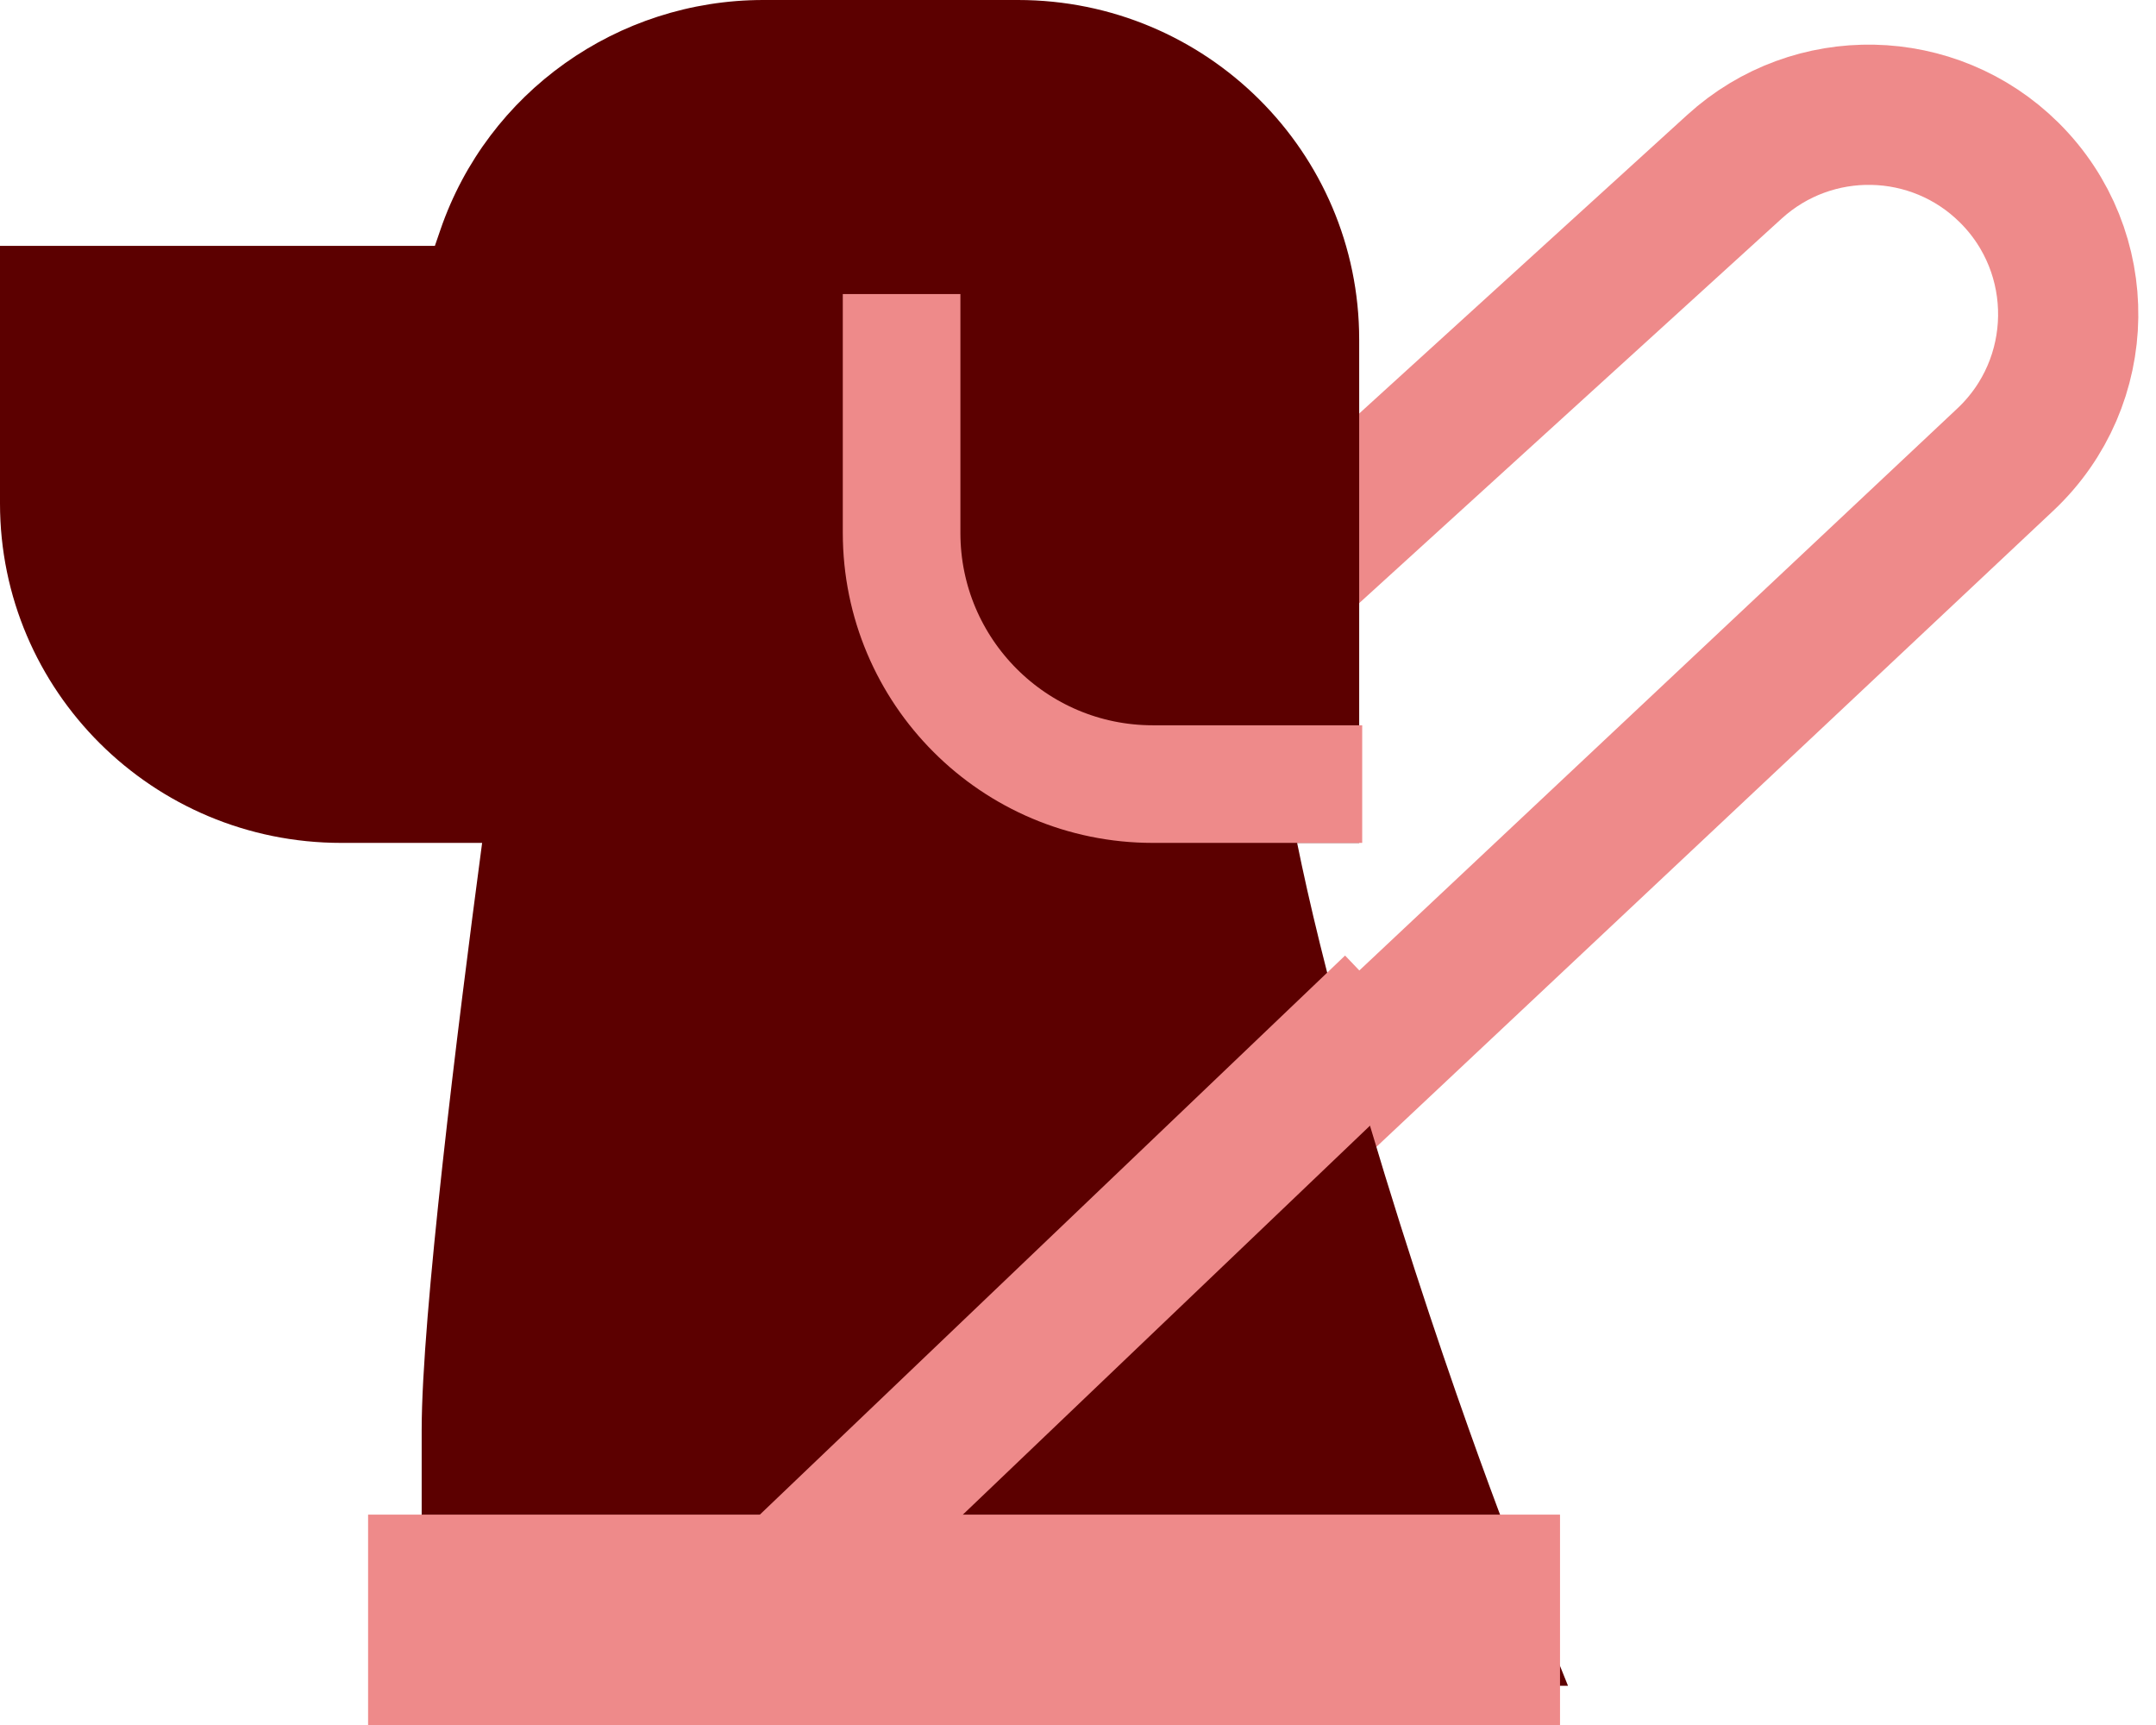<svg width="110" height="88" viewBox="0 0 110 88" fill="none" xmlns="http://www.w3.org/2000/svg">
<path d="M40 82L102.313 23.445C106.513 19.499 106.601 12.855 102.506 8.8V8.8C98.658 4.989 92.5 4.859 88.495 8.504L62.436 32.222" stroke="#EE8A8A" stroke-width="7.154"/>
<path fill-rule="evenodd" clip-rule="evenodd" d="M38.947 0C31.503 0 24.882 4.707 22.473 11.713L22.188 12.542H0V25.681C0 35.246 7.795 43 17.412 43H24.598C23.328 52.545 21.514 67.151 21.514 72.961V86H80L77.53 79.857L77.528 79.854L77.521 79.835L77.488 79.752C77.47 79.707 77.447 79.649 77.419 79.577C77.399 79.527 77.376 79.47 77.351 79.406C77.231 79.097 77.051 78.634 76.821 78.03C76.361 76.821 75.701 75.047 74.906 72.807C73.316 68.326 71.194 61.995 69.073 54.61C67.707 49.854 66.792 46.008 66.18 43H69.346V17.319C69.346 7.754 61.551 0 51.935 0H38.947Z" fill="#5C0000"/>
<path d="M46 15V27.182C46 34.261 51.739 40 58.818 40H69.5" stroke="#EE8A8A" stroke-width="6"/>
<path d="M41.138 79.951L71.097 51.333" stroke="#EE8A8A" stroke-width="7.154"/>
<rect x="18.78" y="77.268" width="60.813" height="10.732" fill="#EE8A8A"/>
</svg>
